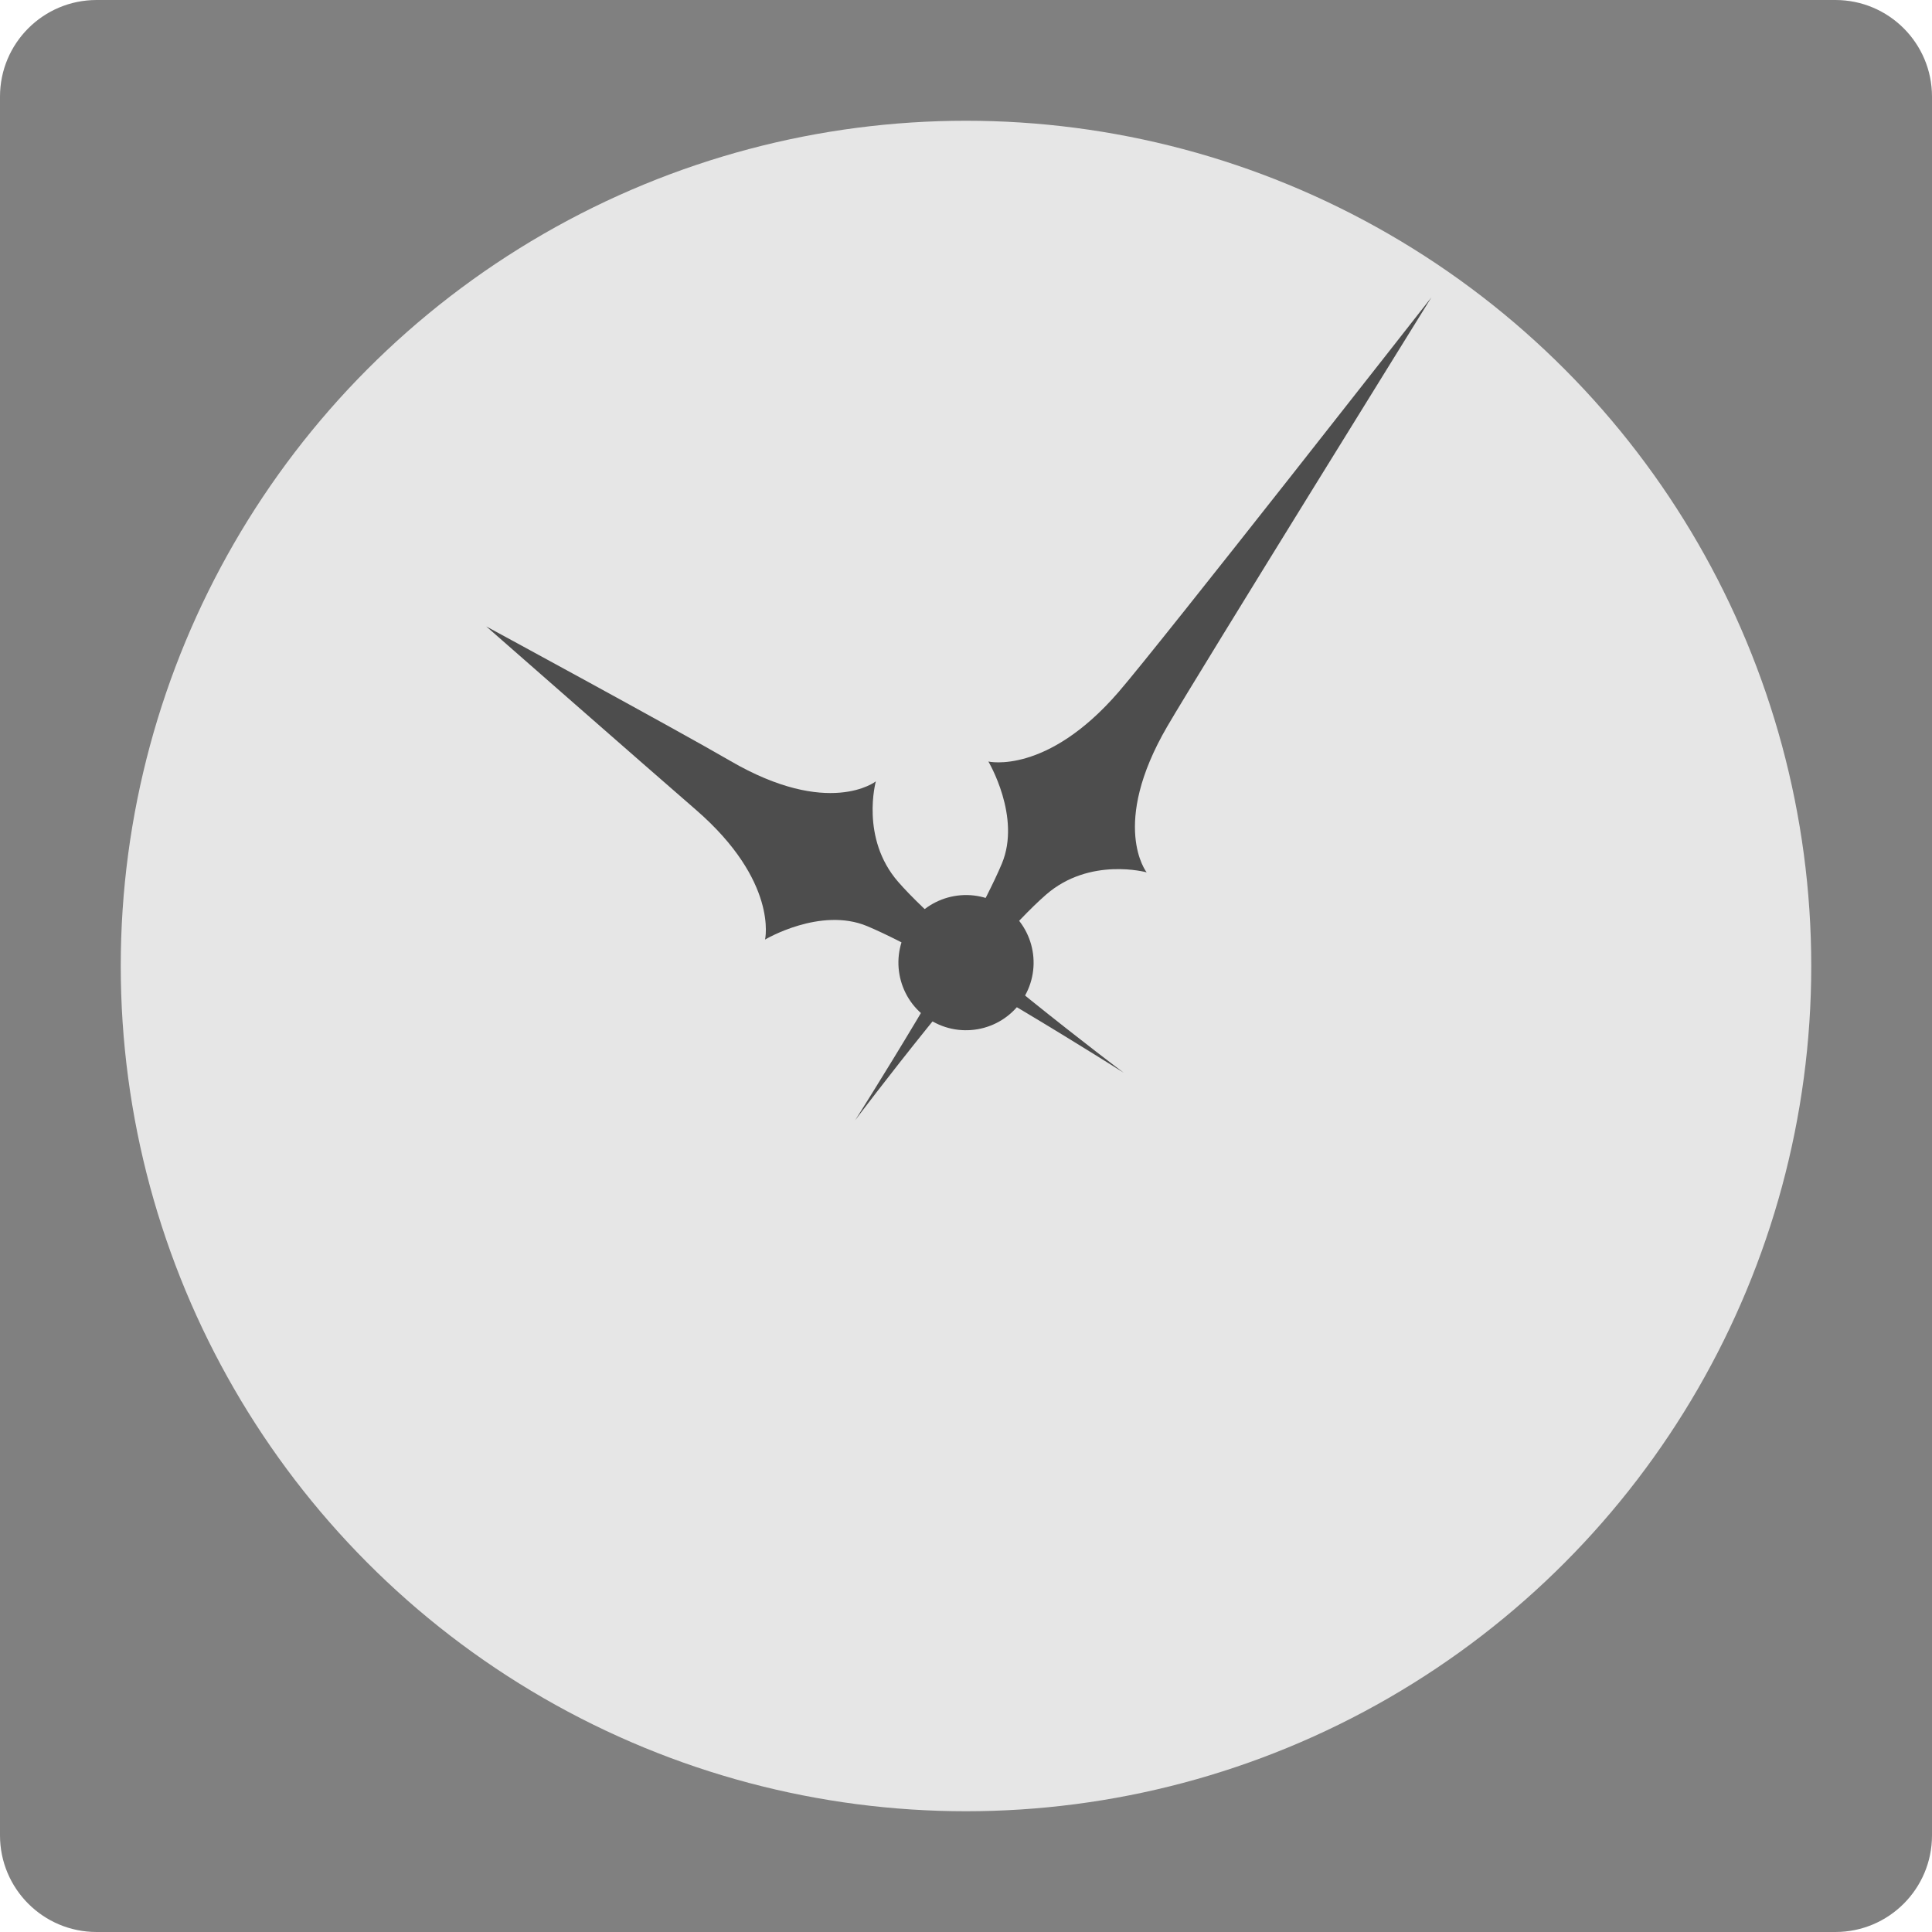 <?xml version="1.0" encoding="utf-8"?>
<!-- Generator: Adobe Illustrator 13.0.1, SVG Export Plug-In . SVG Version: 6.00 Build 14948)  -->
<svg version="1.2" baseProfile="tiny" id="Layer_1" xmlns="http://www.w3.org/2000/svg" xmlns:xlink="http://www.w3.org/1999/xlink"
	 x="0px" y="0px" width="72px" height="72px" viewBox="0 0 72 72" xml:space="preserve">
<g>
	<path fill="#808080" d="M0,68.4C0,70.389,1.611,72,3.6,72h64.8C70.388,72,72,70.389,72,68.4V3.6C72,1.612,70.388,0,68.399,0H3.6
		C1.611,0,0,1.612,0,3.6V68.4z"/>
	<circle fill="#E6E6E6" cx="36" cy="36" r="31.5"/>
	<g>
		<path fill="#4D4D4D" d="M53.343,11.083c0,0-10.138,12.953-11.665,14.715c-2.674,3.088-4.844,2.582-4.844,2.582
			s1.232,2.062,0.502,3.806c-1.171,2.797-5.469,9.566-5.469,9.566s4.831-6.422,7.117-8.412c1.631-1.418,3.748-0.83,3.748-0.83
			s-1.379-1.75,0.766-5.434C44.674,25.057,53.343,11.083,53.343,11.083z"/>
		<path fill="#4D4D4D" d="M18.121,23.345c0,0,6.046,5.302,7.807,6.828c3.088,2.674,2.583,4.842,2.583,4.842s2.062-1.23,3.807-0.5
			c2.796,1.17,9.565,5.467,9.565,5.467s-6.421-4.83-8.41-7.117c-1.42-1.63-0.833-3.746-0.833-3.746s-1.75,1.378-5.434-0.768
			C25.188,27.177,18.121,23.345,18.121,23.345z"/>
		<path fill="#4D4D4D" d="M33.935,34.43c-0.795,1.141-0.519,2.711,0.62,3.51c1.14,0.795,2.711,0.52,3.508-0.619
			c0.799-1.141,0.522-2.711-0.617-3.51C36.307,33.014,34.734,33.291,33.935,34.43z"/>
	</g>
</g>
</svg>
